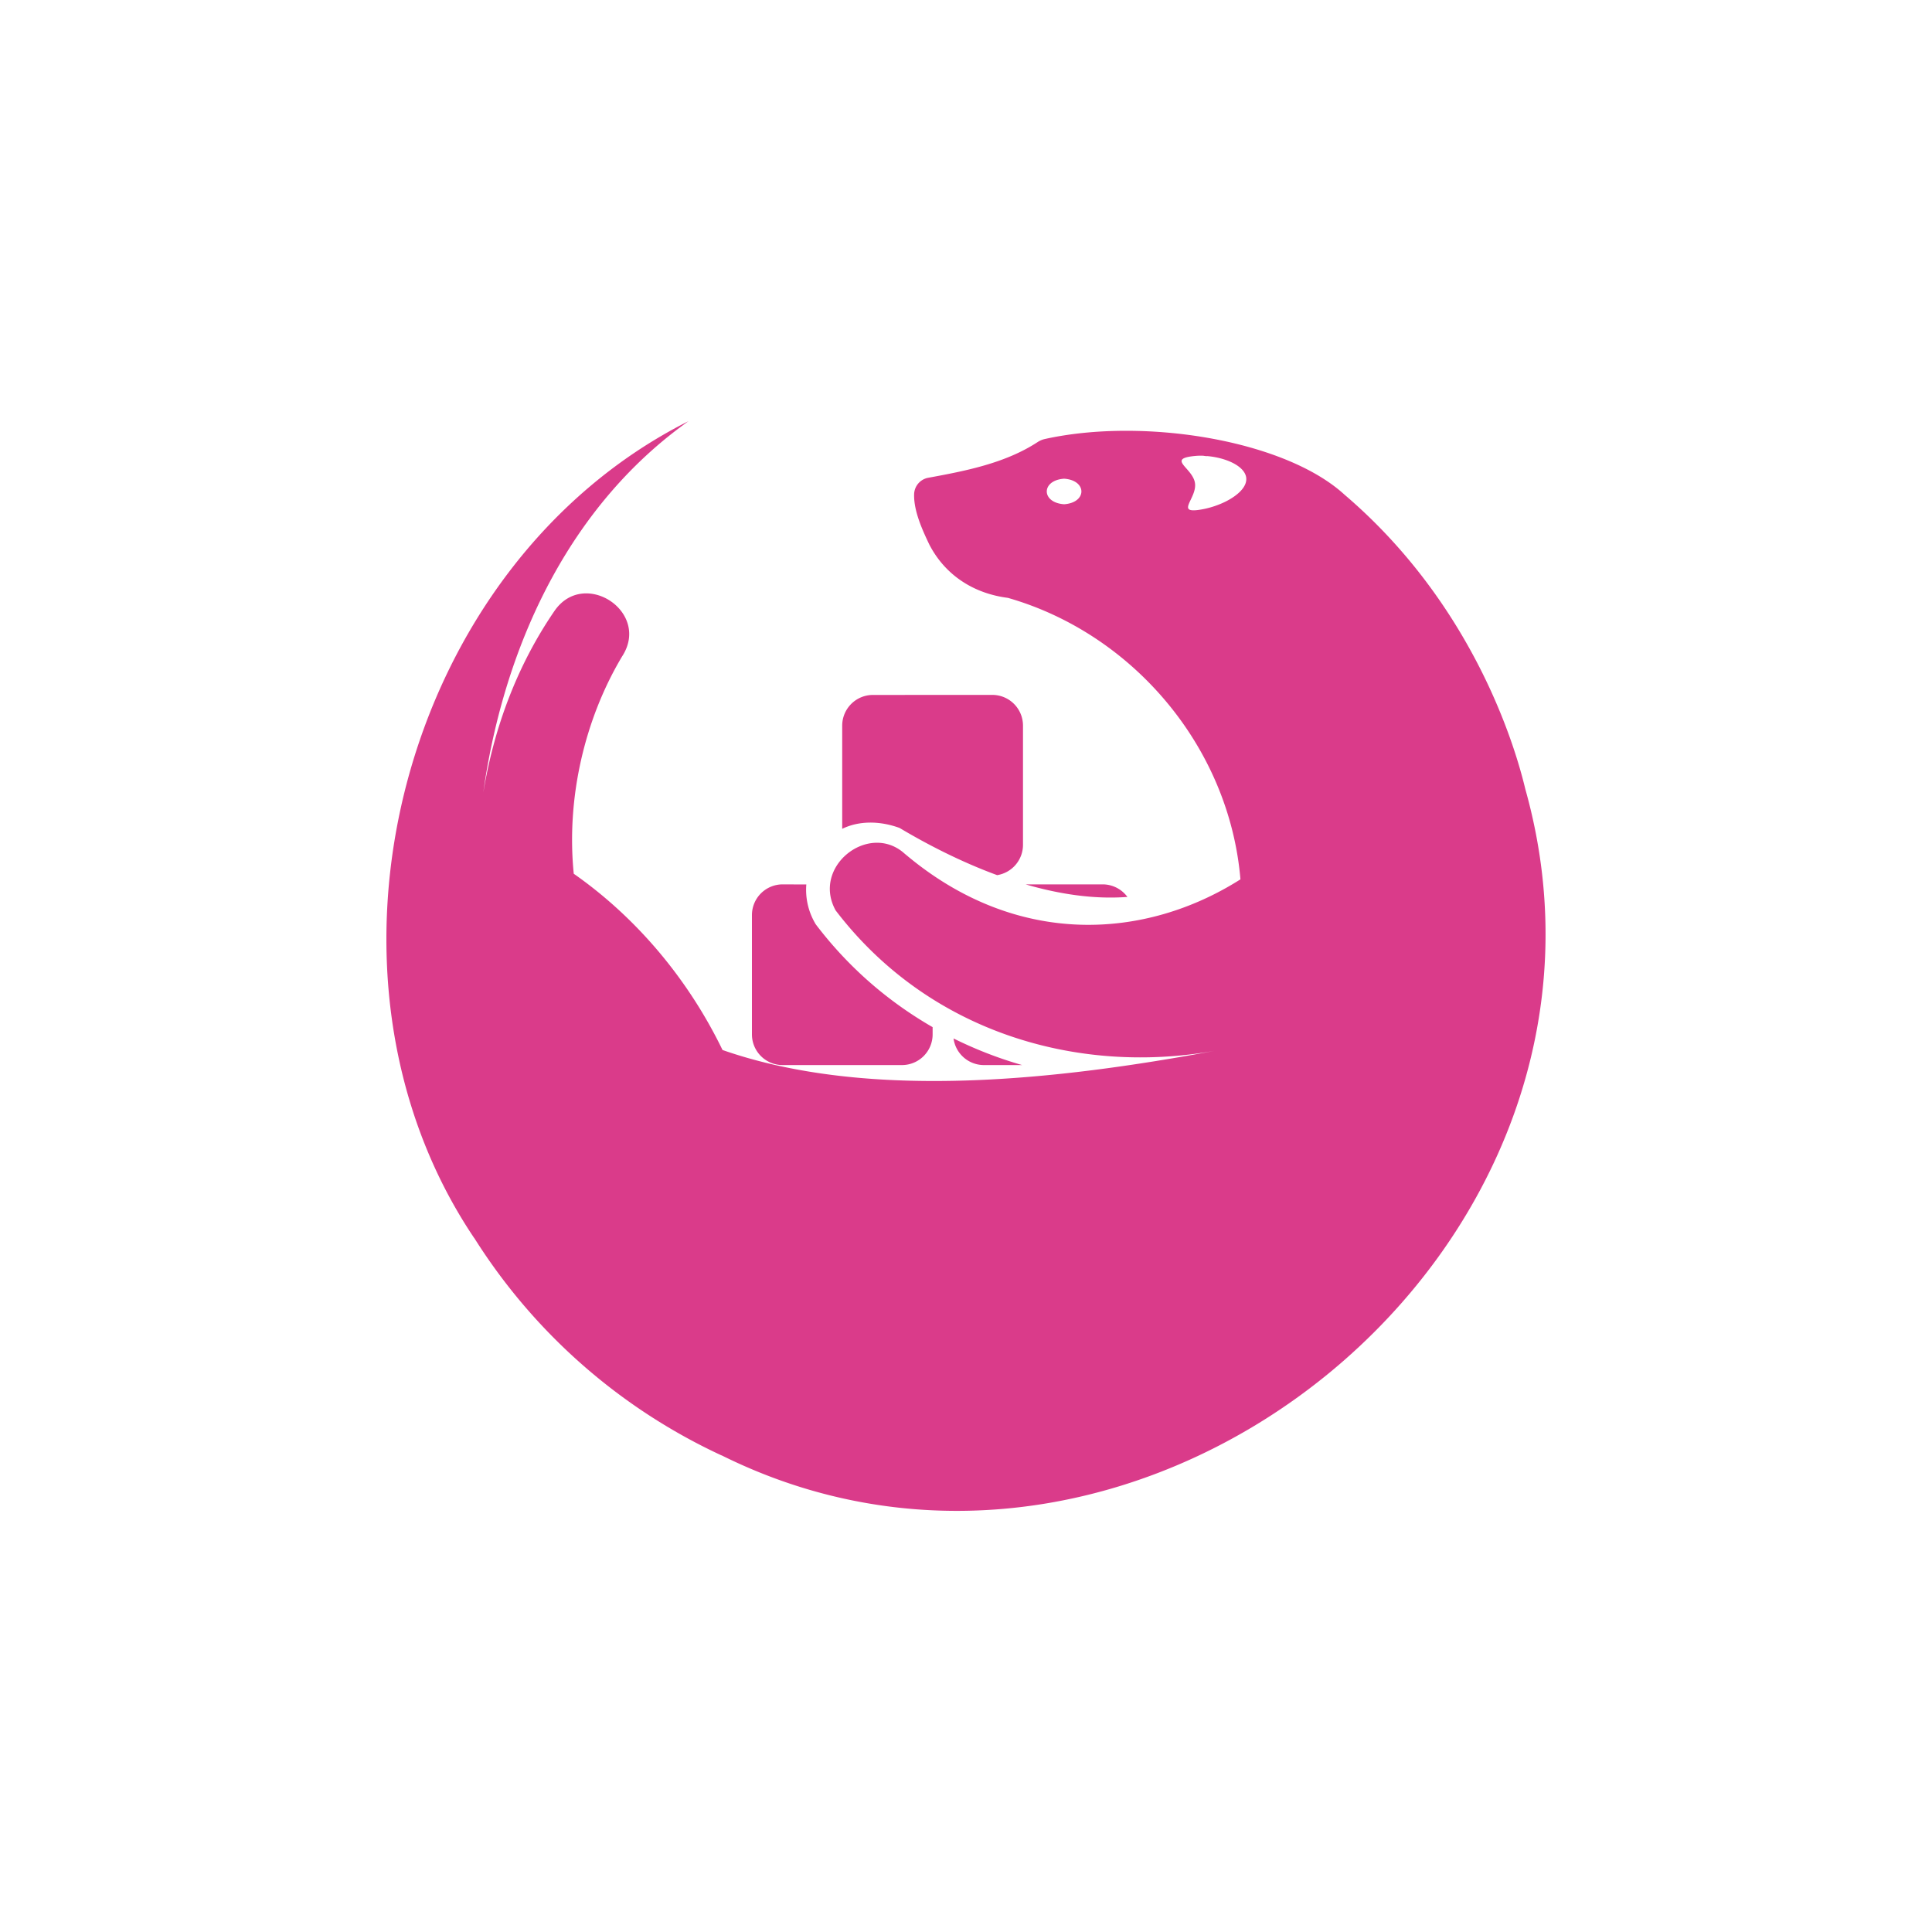 <?xml version="1.0" encoding="utf-8"?>
<svg role="img" viewBox="0 0 24 24" xmlns="http://www.w3.org/2000/svg">
	<title>LinuxServer</title>
	<path d="M6.256.719C.312 3.707-1.888 12.121 1.816 17.63h.002a12.031 12.031 0 0 0 5.119 4.502v-.002c8.72 4.335 19.309-4.302 16.643-13.793-.212-.891-1.081-3.823-3.742-6.094C18.602 1.109 15.676.636 13.629 1.09a.453.453 0 0 0-.148.064c-.667.435-1.482.595-2.264.738a.356.356 0 0 0-.291.34c-.011.352.181.761.312 1.037.33.643.926 1.02 1.629 1.109 2.584.739 4.583 3.084 4.815 5.828-1.968 1.248-4.603 1.414-6.885-.476-.036-.03-.072-.059-.107-.09-.739-.598-1.884.314-1.389 1.209 1.929 2.527 5.008 3.41 7.842 2.908-3.182.592-7.13 1.05-10.184-.018-.705-1.455-1.771-2.733-3.08-3.649-.158-1.575.23-3.209 1-4.498.604-.926-.796-1.837-1.404-.936C2.706 5.778 2.226 7.073 2.006 8.409c.019-.134.038-.267.061-.4C2.548 5.162 3.862 2.42 6.256.719Zm10.668.719c.047.004.061.011.061.004.394.032.783.205.816.445.025.188-.171.371-.435.502a1.873 1.873 0 0 1-.547.168c-.473.066-.035-.247-.078-.553-.043-.306-.55-.488-.076-.555.132-.018.213-.016.26-.012zm-2.893.473c.478.032.477.496 0 .529-.478-.033-.478-.497 0-.529zm-3.957 4.477a.636.636 0 0 0-.637.633v2.139c.349-.171.782-.167 1.188-.018.572.341 1.269.701 2.02.977a.636.636 0 0 0 .535-.629V7.02a.636.636 0 0 0-.637-.633Zm-1.871 3.922a.636.636 0 0 0-.635.637v2.469a.635.635 0 0 0 .635.635h2.469a.635.635 0 0 0 .637-.635v-.15c-.9-.518-1.722-1.215-2.406-2.111l-.021-.029-.018-.033a1.375 1.375 0 0 1-.17-.781Zm5.031 0c.69.2 1.407.313 2.108.26a.636.636 0 0 0-.51-.26zm-1.492 3.19a.635.635 0 0 0 .621.551h.799a8.354 8.354 0 0 1-1.42-.551Z" transform="translate(4.8, 4.8) scale(0.6)" fill="#DA3B8A"></path>
</svg>